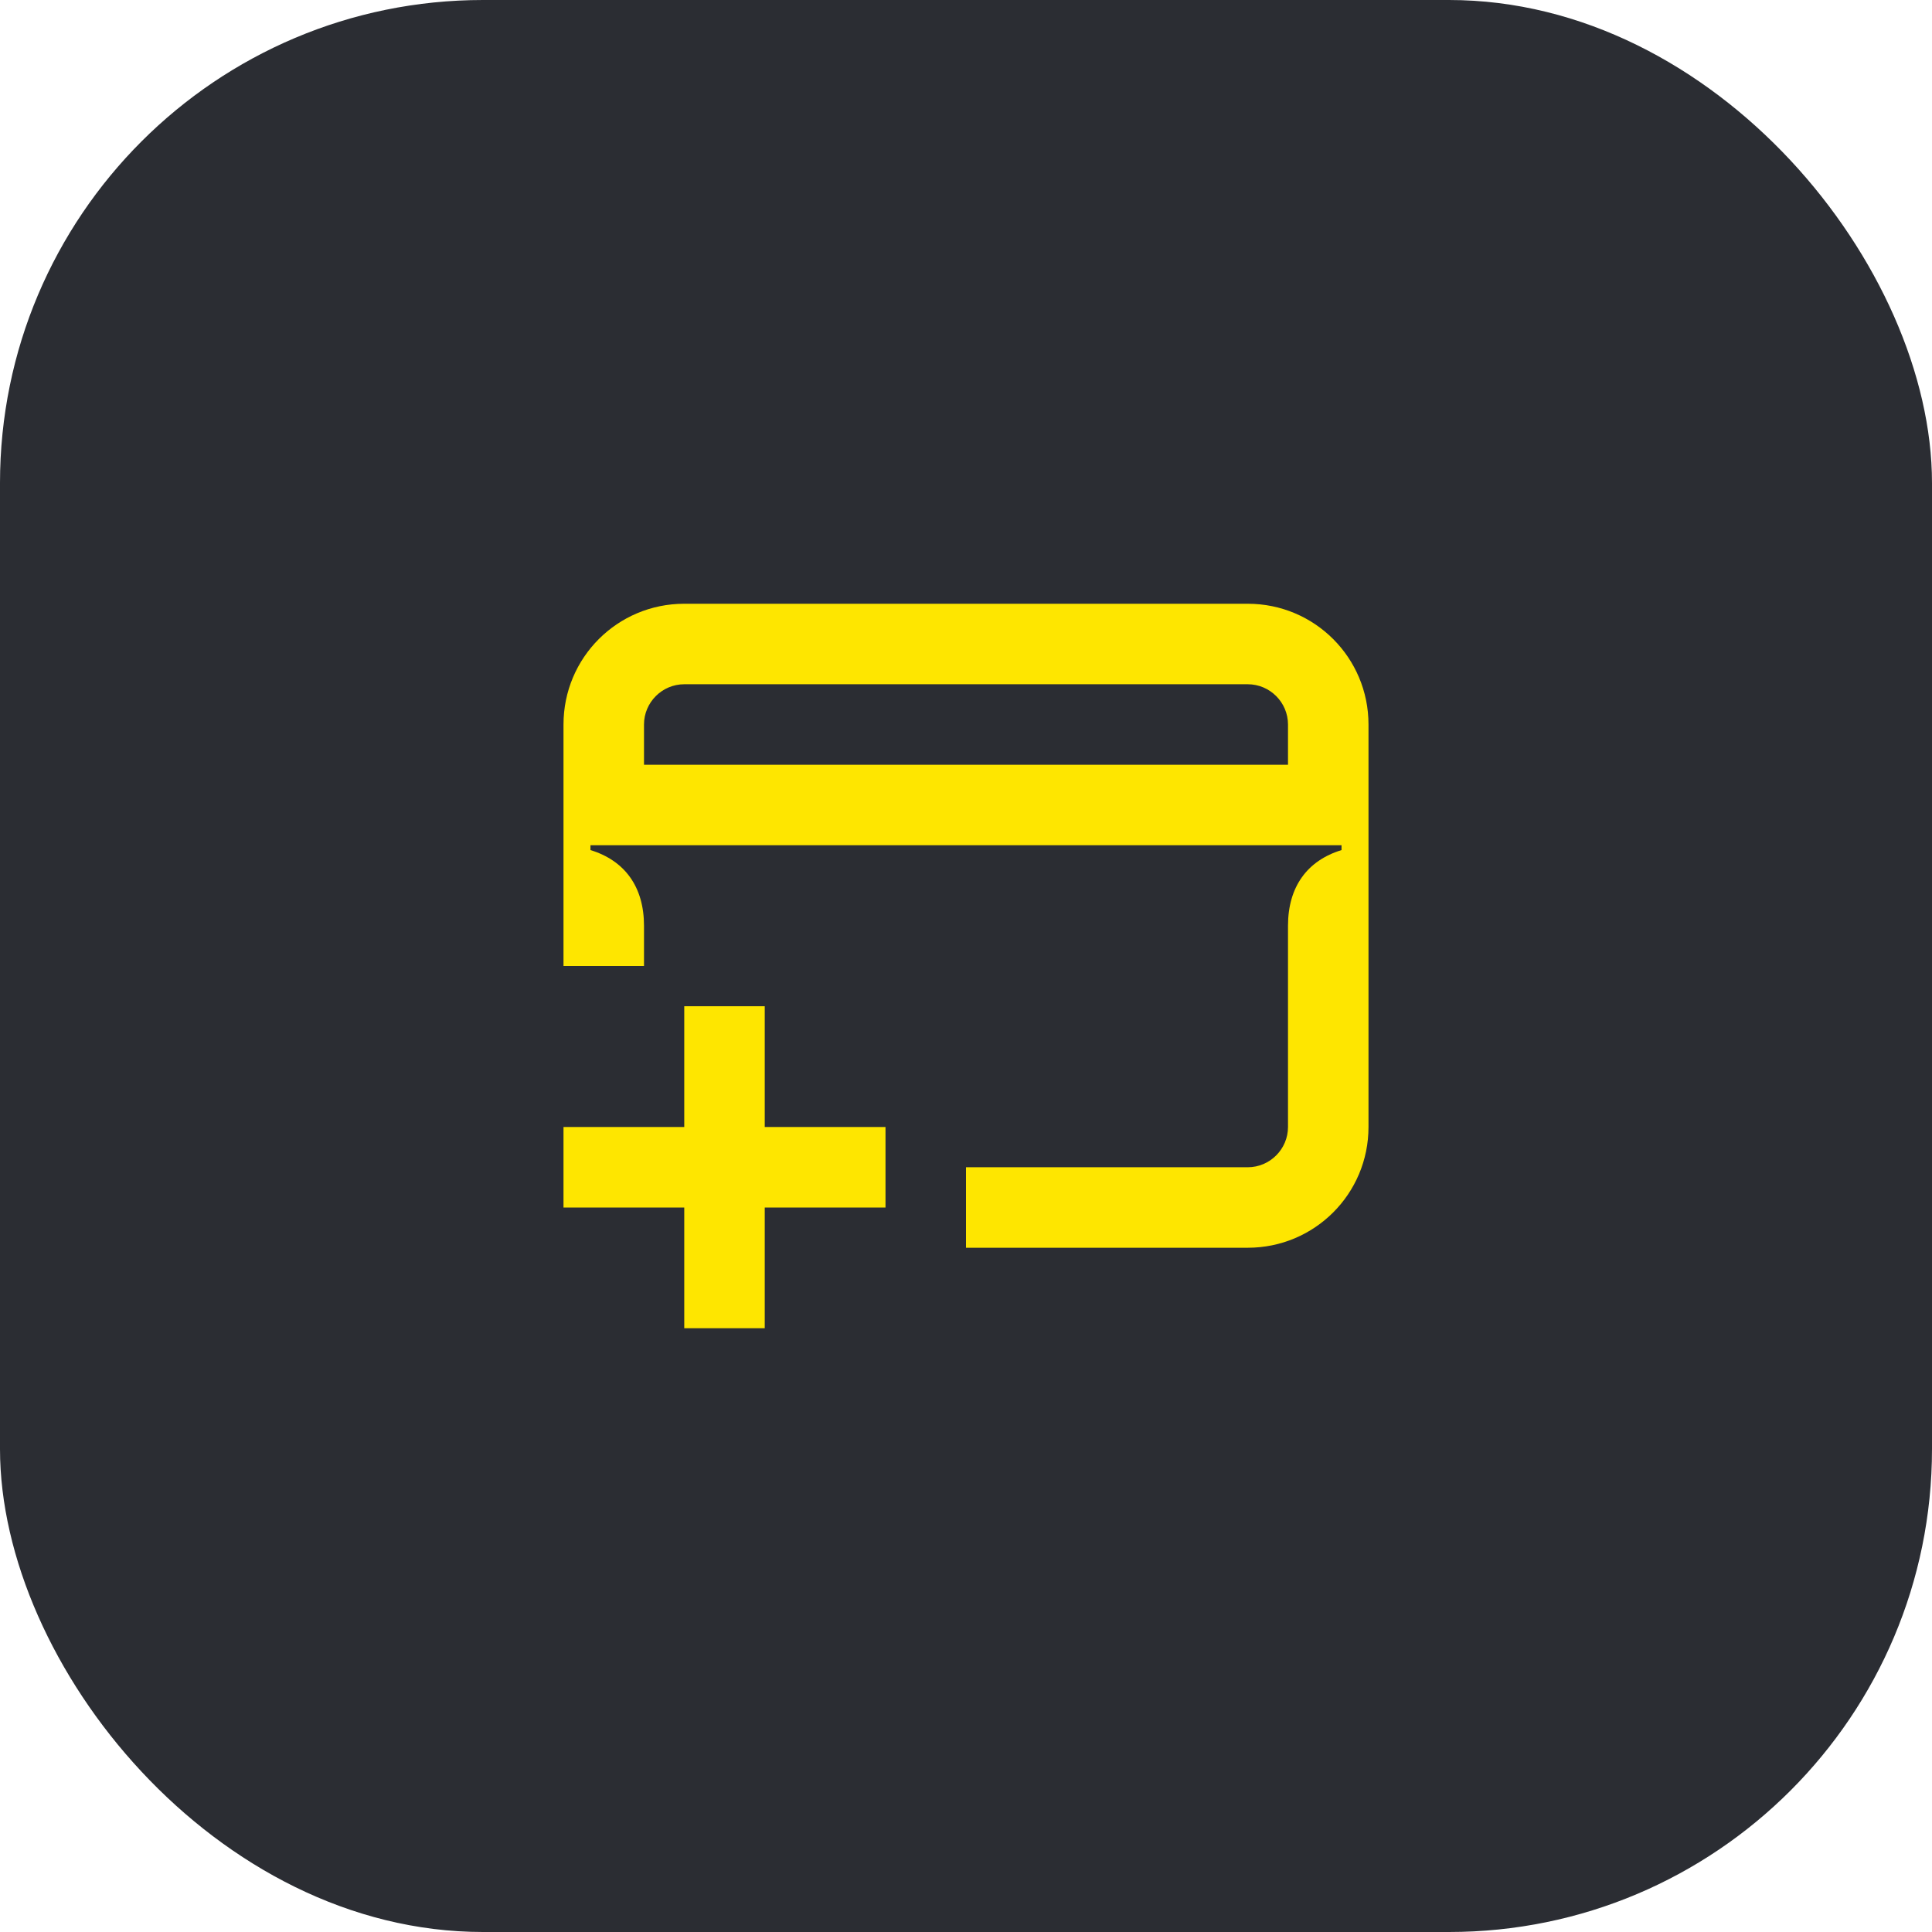 <svg width="48" height="48" viewBox="0 0 48 48" fill="none" xmlns="http://www.w3.org/2000/svg">
<rect width="48" height="48" rx="12" fill="#2B2D33"/>
<path d="M32 23V28C32 28.55 31.55 29 31 29H24V31H31C32.66 31 34 29.66 34 28V18C34 16.34 32.66 15 31 15H17C15.34 15 14 16.34 14 18V24H16V23C16 22.03 15.52 21.38 14.67 21.12V21H33.33V21.12C32.48 21.38 32 22.03 32 23ZM17 25V28H14V30H17V33H19V30H22V28H19V25H17ZM32 19H16V18C16 17.45 16.45 17 17 17H31C31.55 17 32 17.45 32 18V19Z" fill="#FEE600"/>
</svg>

